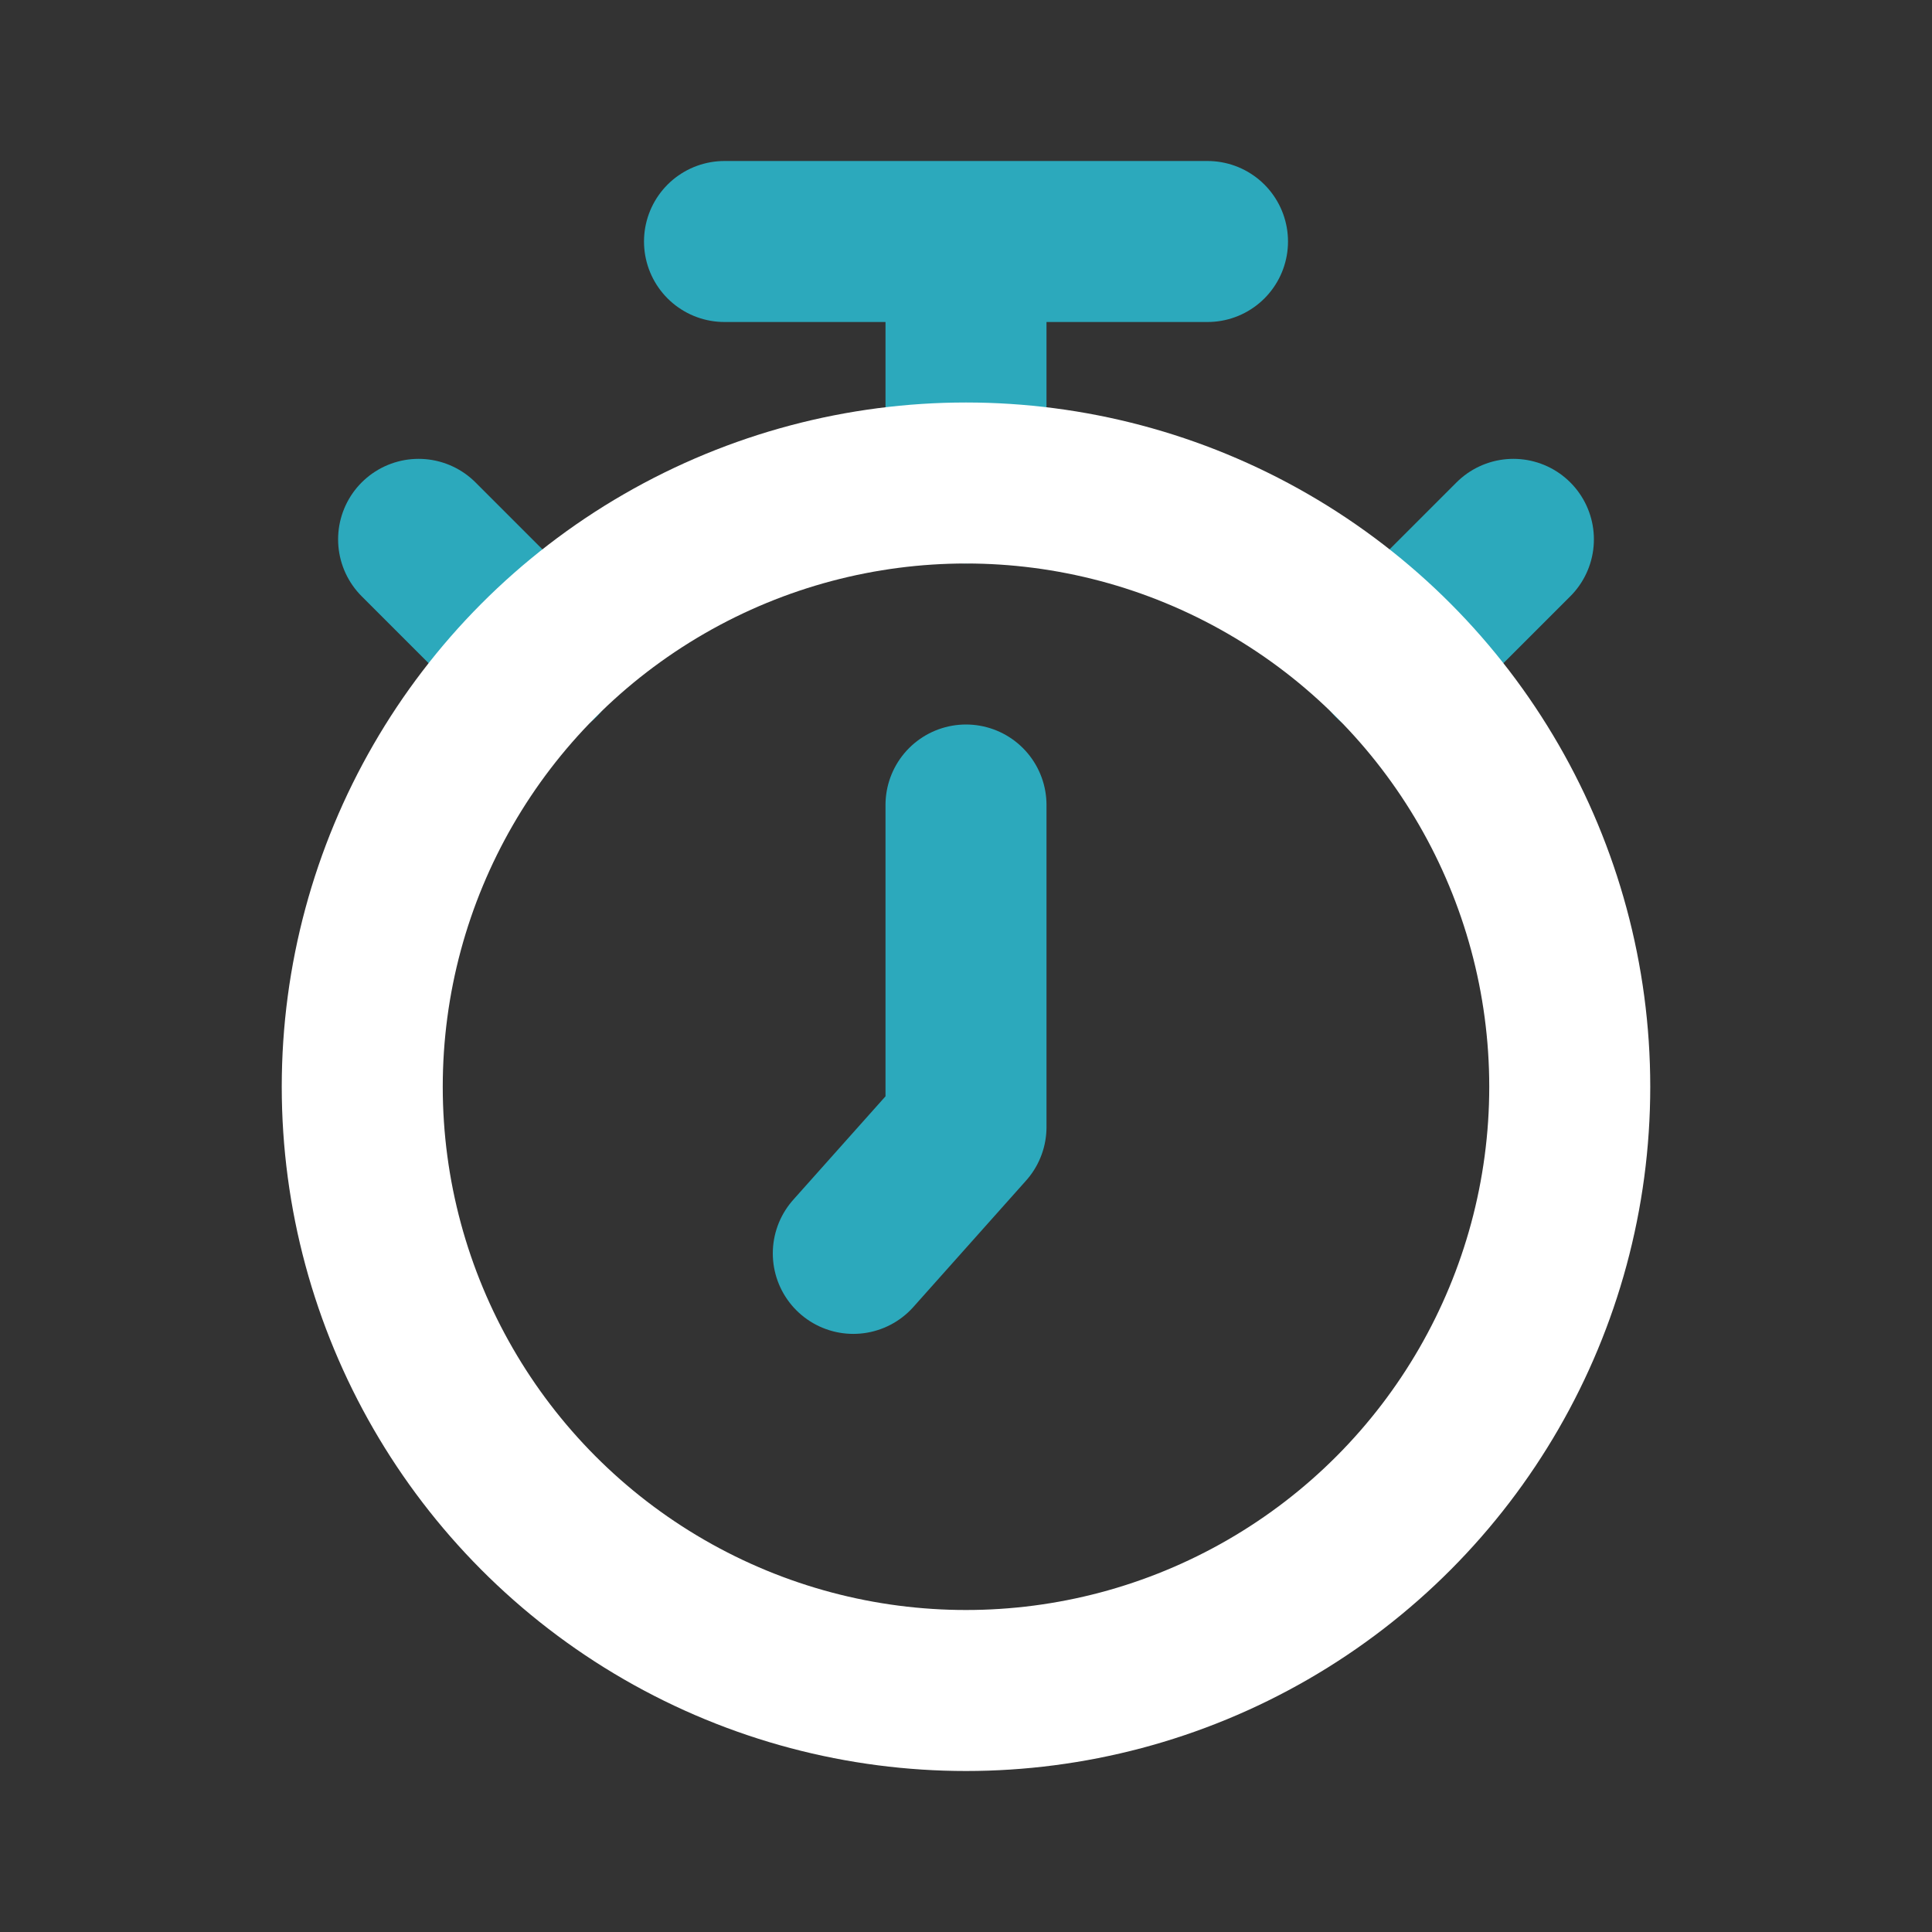 <!DOCTYPE svg PUBLIC "-//W3C//DTD SVG 1.1//EN" "http://www.w3.org/Graphics/SVG/1.1/DTD/svg11.dtd">

<!-- Uploaded to: SVG Repo, www.svgrepo.com, Transformed by: SVG Repo Mixer Tools -->
<svg fill="#000000" width="110px" height="110px" viewBox="0 0 24 24" id="timer-7-second" data-name="Line Color" xmlns="http://www.w3.org/2000/svg" class="icon line-color">

<rect x="0" y="0" width="24" height="24" fill="#333333" stroke="none"/>

<g id="SVGRepo_bgCarrier" stroke-width="0"/>

<g id="SVGRepo_tracerCarrier" stroke-linecap="round" stroke-linejoin="round"/>

<g id="SVGRepo_iconCarrier">

<polyline id="secondary" points="10.6 15.57 12 14 12 10" style="fill: none; stroke: #2ca9bc; stroke-linecap: round; stroke-linejoin: round; stroke-width: 2;"/>

<path id="secondary-2" data-name="secondary" d="M6.7,8.2,5.2,6.7M17.3,8.2l1.5-1.5M12,3V6m3-3H9" style="fill: none; stroke: #2ca9bc; stroke-linecap: round; stroke-linejoin: round; stroke-width: 2;"/>

<circle id="primary" cx="12" cy="13.5" r="7.5" style="fill: none; stroke: #ffffff; stroke-linecap: round; stroke-linejoin: round; stroke-width: 2;"/>

</g>

</svg>